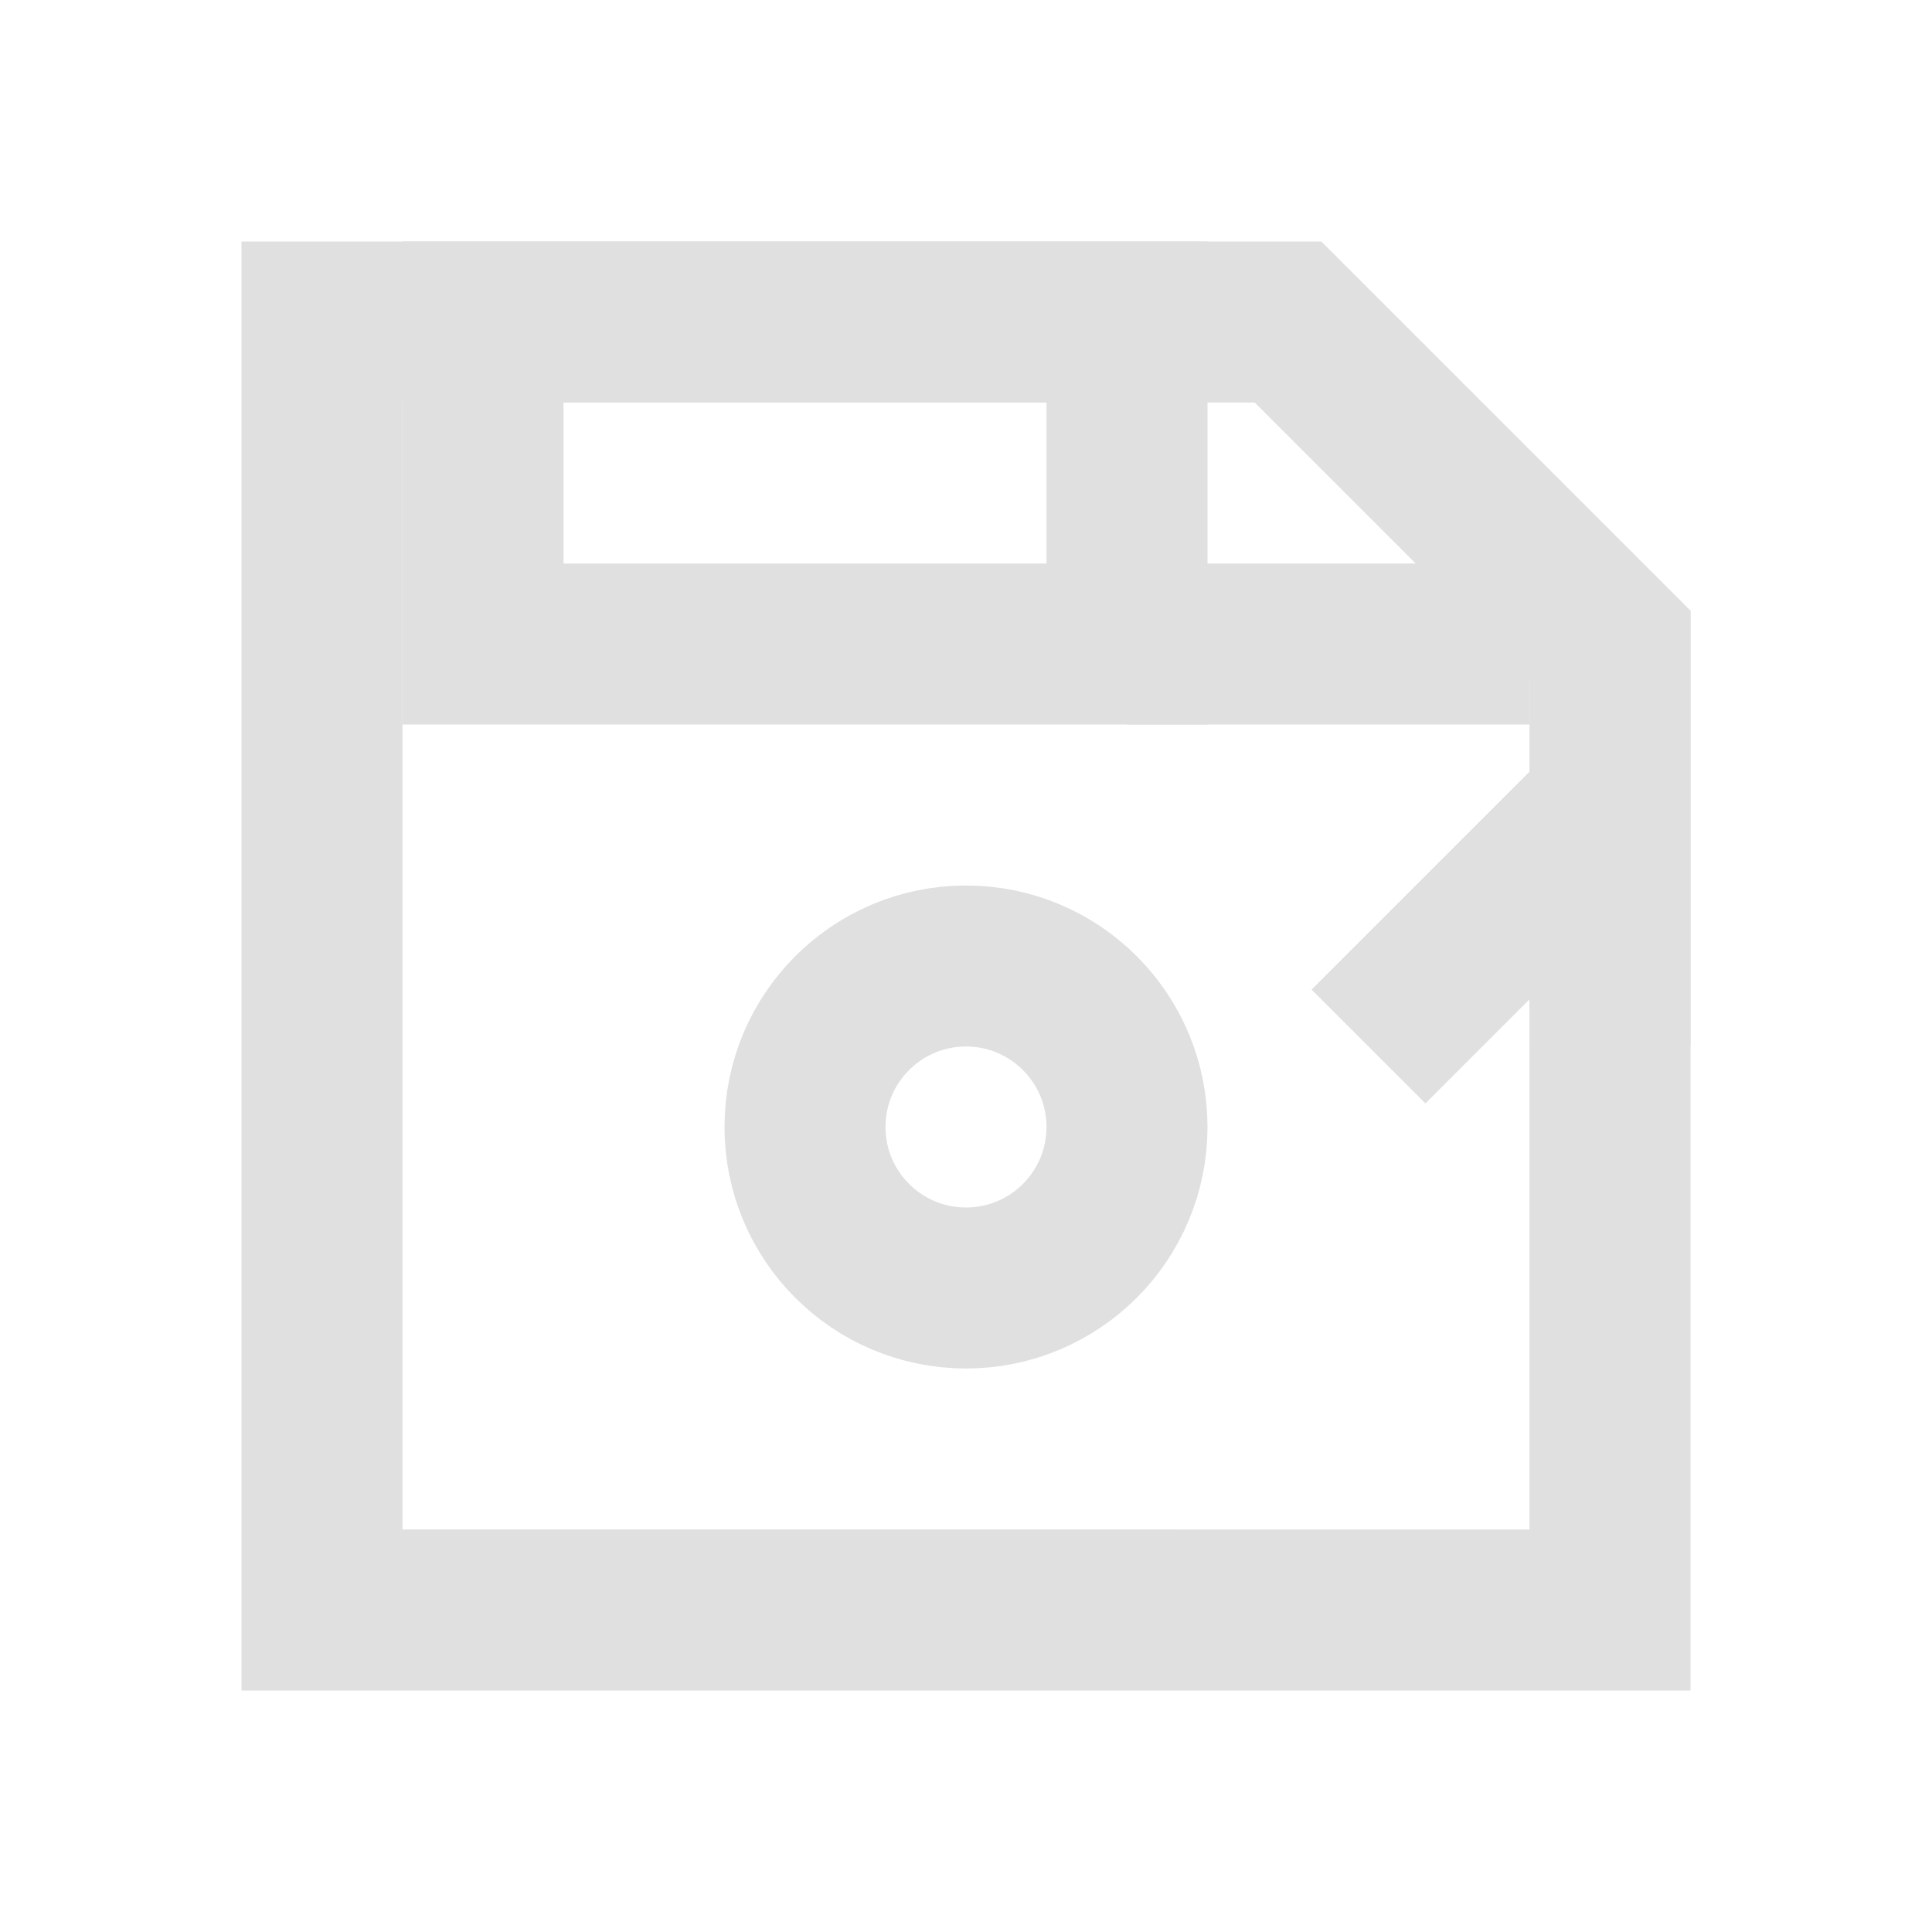 <svg xmlns="http://www.w3.org/2000/svg" width="24" height="24" viewBox="0 0 24 24">
  <path fill="none" stroke="#e0e0e0" stroke-width="2" d="M4 4h12l4 4v12H4z"/>
  <rect x="6" y="4" width="8" height="4" fill="none" stroke="#e0e0e0" stroke-width="2"/>
  <circle cx="12" cy="14" r="2" fill="none" stroke="#e0e0e0" stroke-width="2"/>
  <path fill="none" stroke="#e0e0e0" stroke-width="2" d="M19 8h-5"/>
  <path fill="none" stroke="#e0e0e0" stroke-width="2" d="M17 13l3-3v3"/>
</svg>